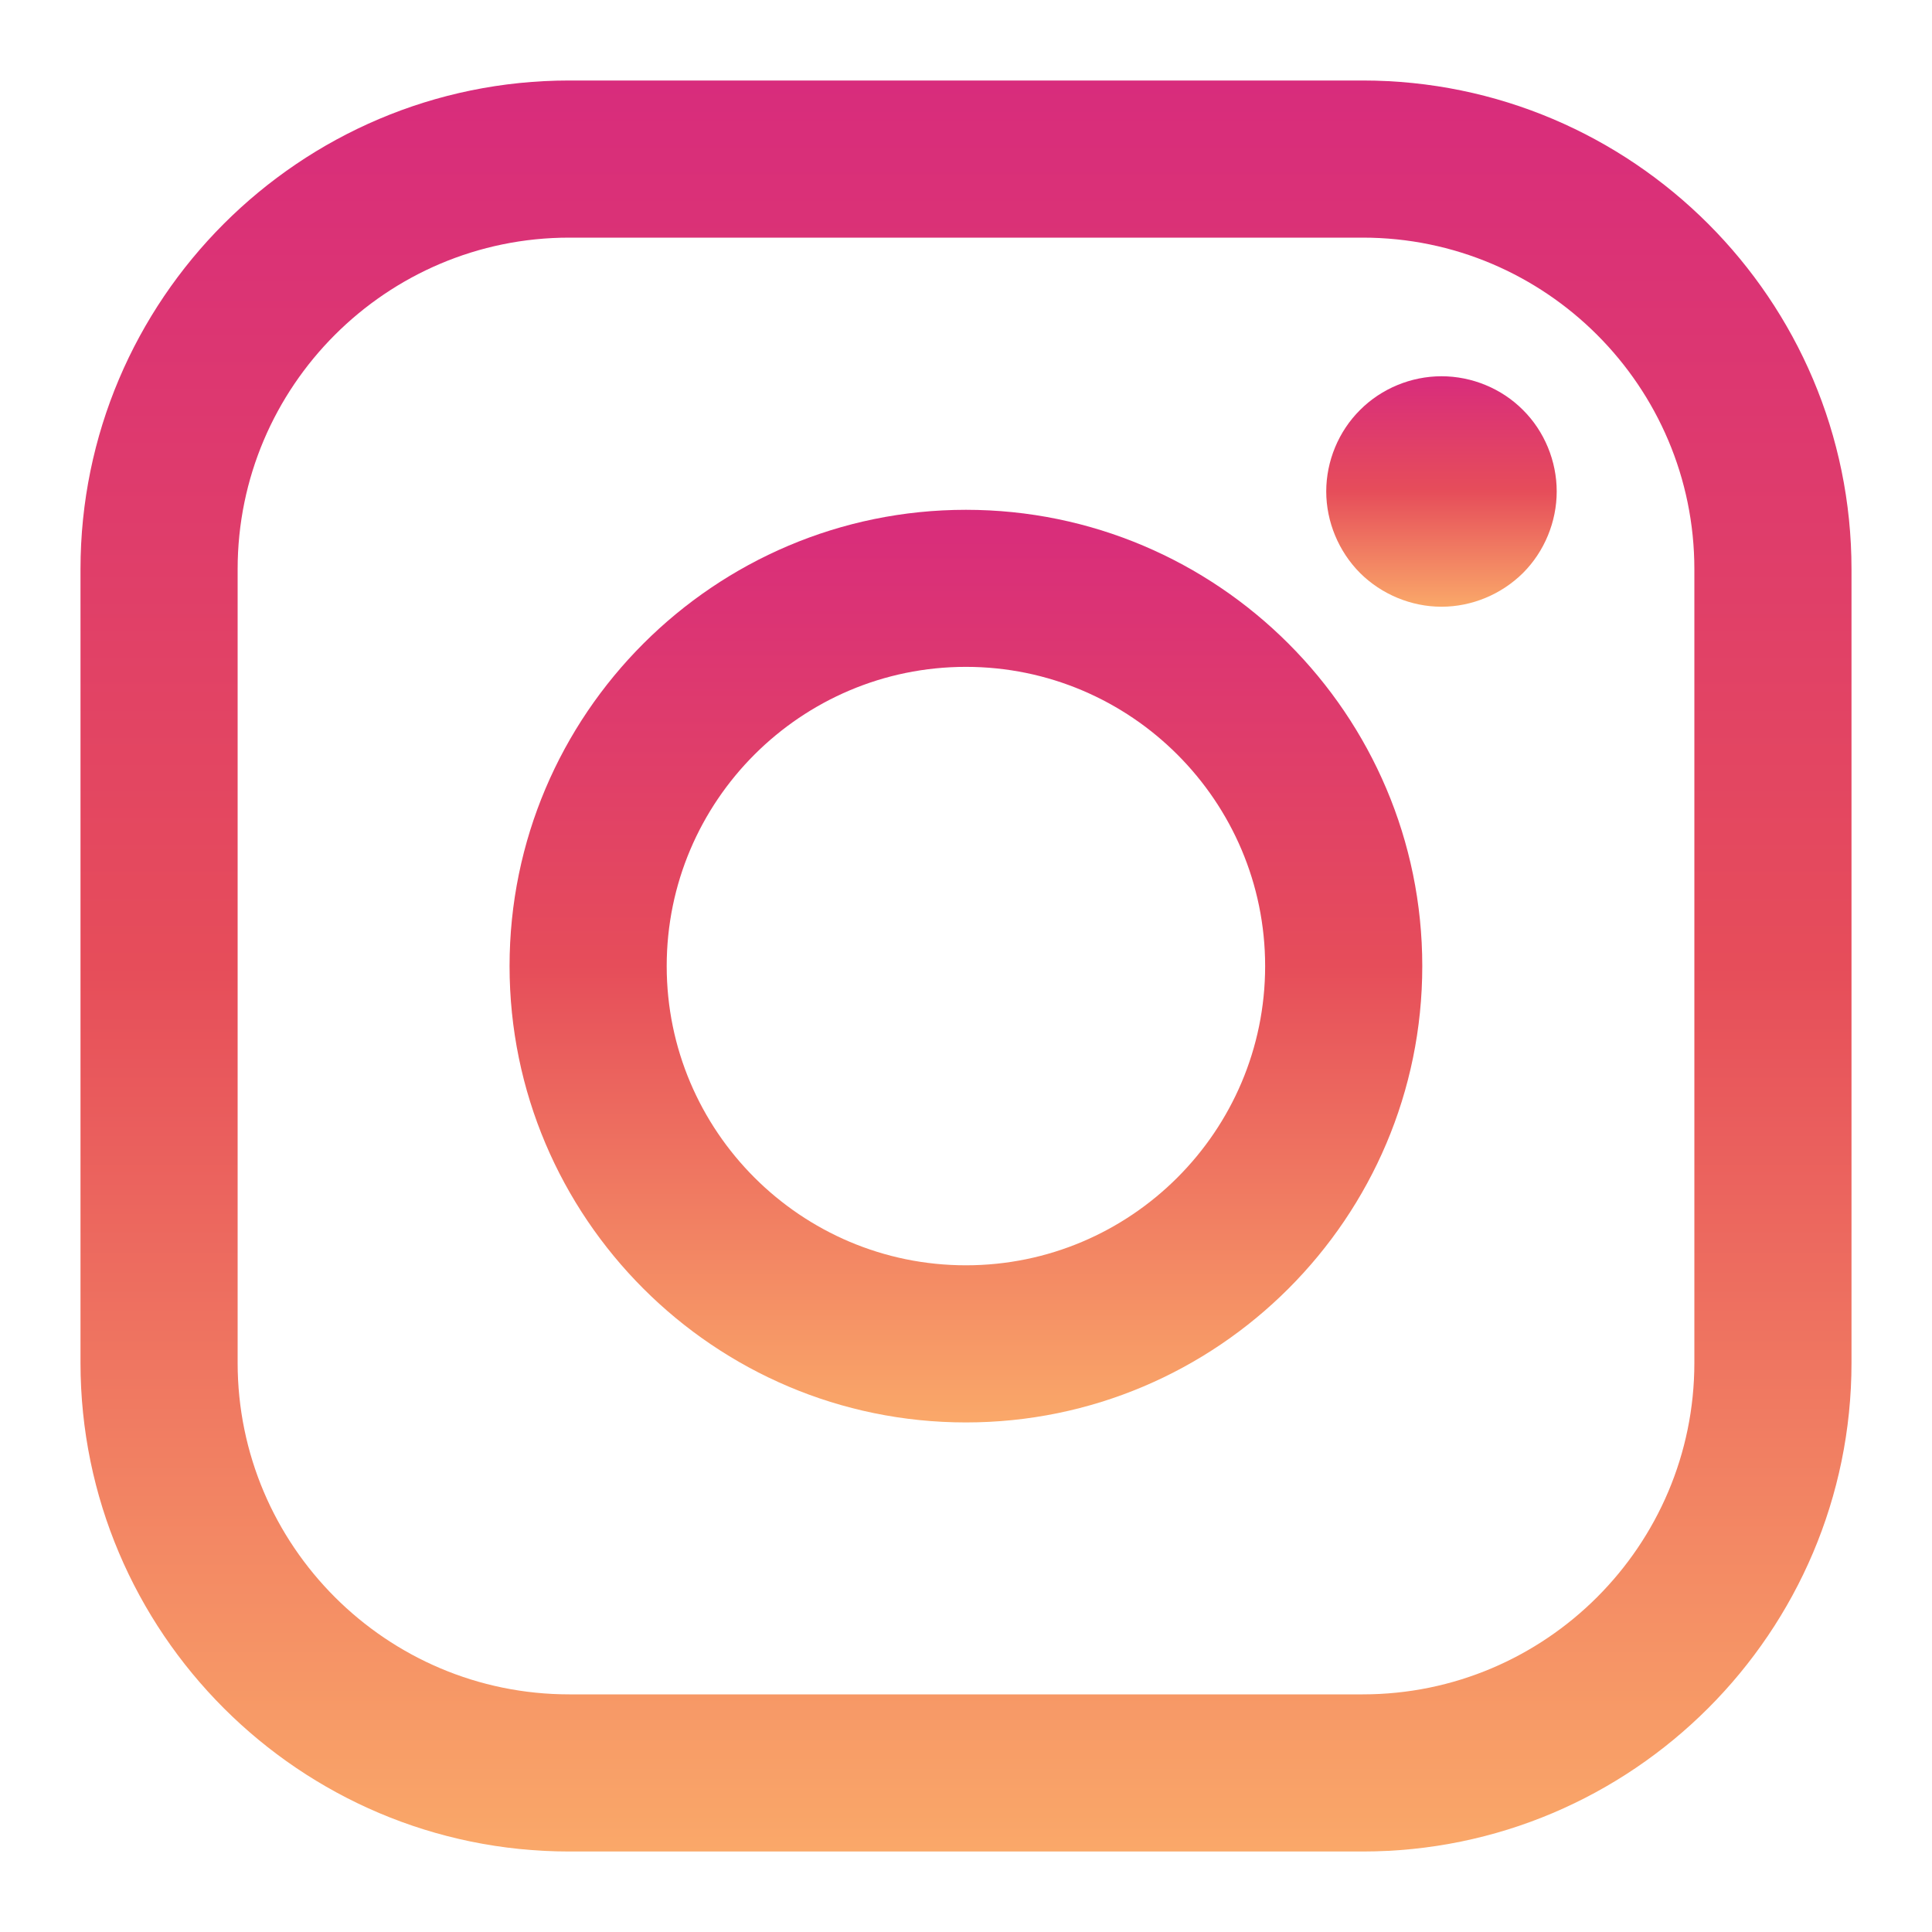 <svg width="24" height="24" viewBox="0 0 24 24" fill="none" xmlns="http://www.w3.org/2000/svg">
<path d="M16.929 1H7.071C3.723 1 1 3.724 1 7.071V16.929C1 20.276 3.723 23 7.071 23H16.929C20.276 23 23 20.276 23 16.929V7.071C23 3.724 20.276 1 16.929 1ZM21.048 16.929C21.048 19.2 19.2 21.048 16.929 21.048H7.071C4.8 21.048 2.952 19.2 2.952 16.929V7.071C2.952 4.8 4.8 2.952 7.071 2.952H16.929C19.2 2.952 21.048 4.8 21.048 7.071L21.048 16.929Z" fill="url(#paint0_linear)"/>
<path d="M11.999 6.333C8.873 6.333 6.33 8.876 6.33 12.001C6.33 15.127 8.873 17.67 11.999 17.67C15.125 17.67 17.668 15.127 17.668 12.001C17.668 8.876 15.125 6.333 11.999 6.333ZM11.999 15.718C9.95 15.718 8.282 14.051 8.282 12.001C8.282 9.952 9.949 8.284 11.999 8.284C14.049 8.284 15.716 9.952 15.716 12.001C15.716 14.051 14.048 15.718 11.999 15.718Z" fill="url(#paint1_linear)"/>
<path d="M17.907 4.674C17.53 4.674 17.161 4.826 16.895 5.093C16.628 5.358 16.475 5.728 16.475 6.105C16.475 6.481 16.629 6.851 16.895 7.118C17.161 7.383 17.53 7.537 17.907 7.537C18.284 7.537 18.652 7.383 18.919 7.118C19.186 6.851 19.338 6.481 19.338 6.105C19.338 5.728 19.186 5.358 18.919 5.093C18.654 4.826 18.284 4.674 17.907 4.674Z" fill="url(#paint2_linear)"/>
<defs>
<linearGradient id="paint0_linear" x1="12" y1="1" x2="12" y2="23" gradientUnits="userSpaceOnUse">
<stop stop-color="#D82C7C"/>
<stop offset="0.5" stop-color="#E64D5A"/>
<stop offset="1" stop-color="#FAA869"/>
</linearGradient>
<linearGradient id="paint1_linear" x1="11.999" y1="6.333" x2="11.999" y2="17.67" gradientUnits="userSpaceOnUse">
<stop stop-color="#D82C7C"/>
<stop offset="0.5" stop-color="#E64D5A"/>
<stop offset="1" stop-color="#FAA869"/>
</linearGradient>
<linearGradient id="paint2_linear" x1="17.907" y1="4.674" x2="17.907" y2="7.537" gradientUnits="userSpaceOnUse">
<stop stop-color="#D82C7C"/>
<stop offset="0.5" stop-color="#E64D5A"/>
<stop offset="1" stop-color="#FAA869"/>
</linearGradient>
</defs>
</svg>

